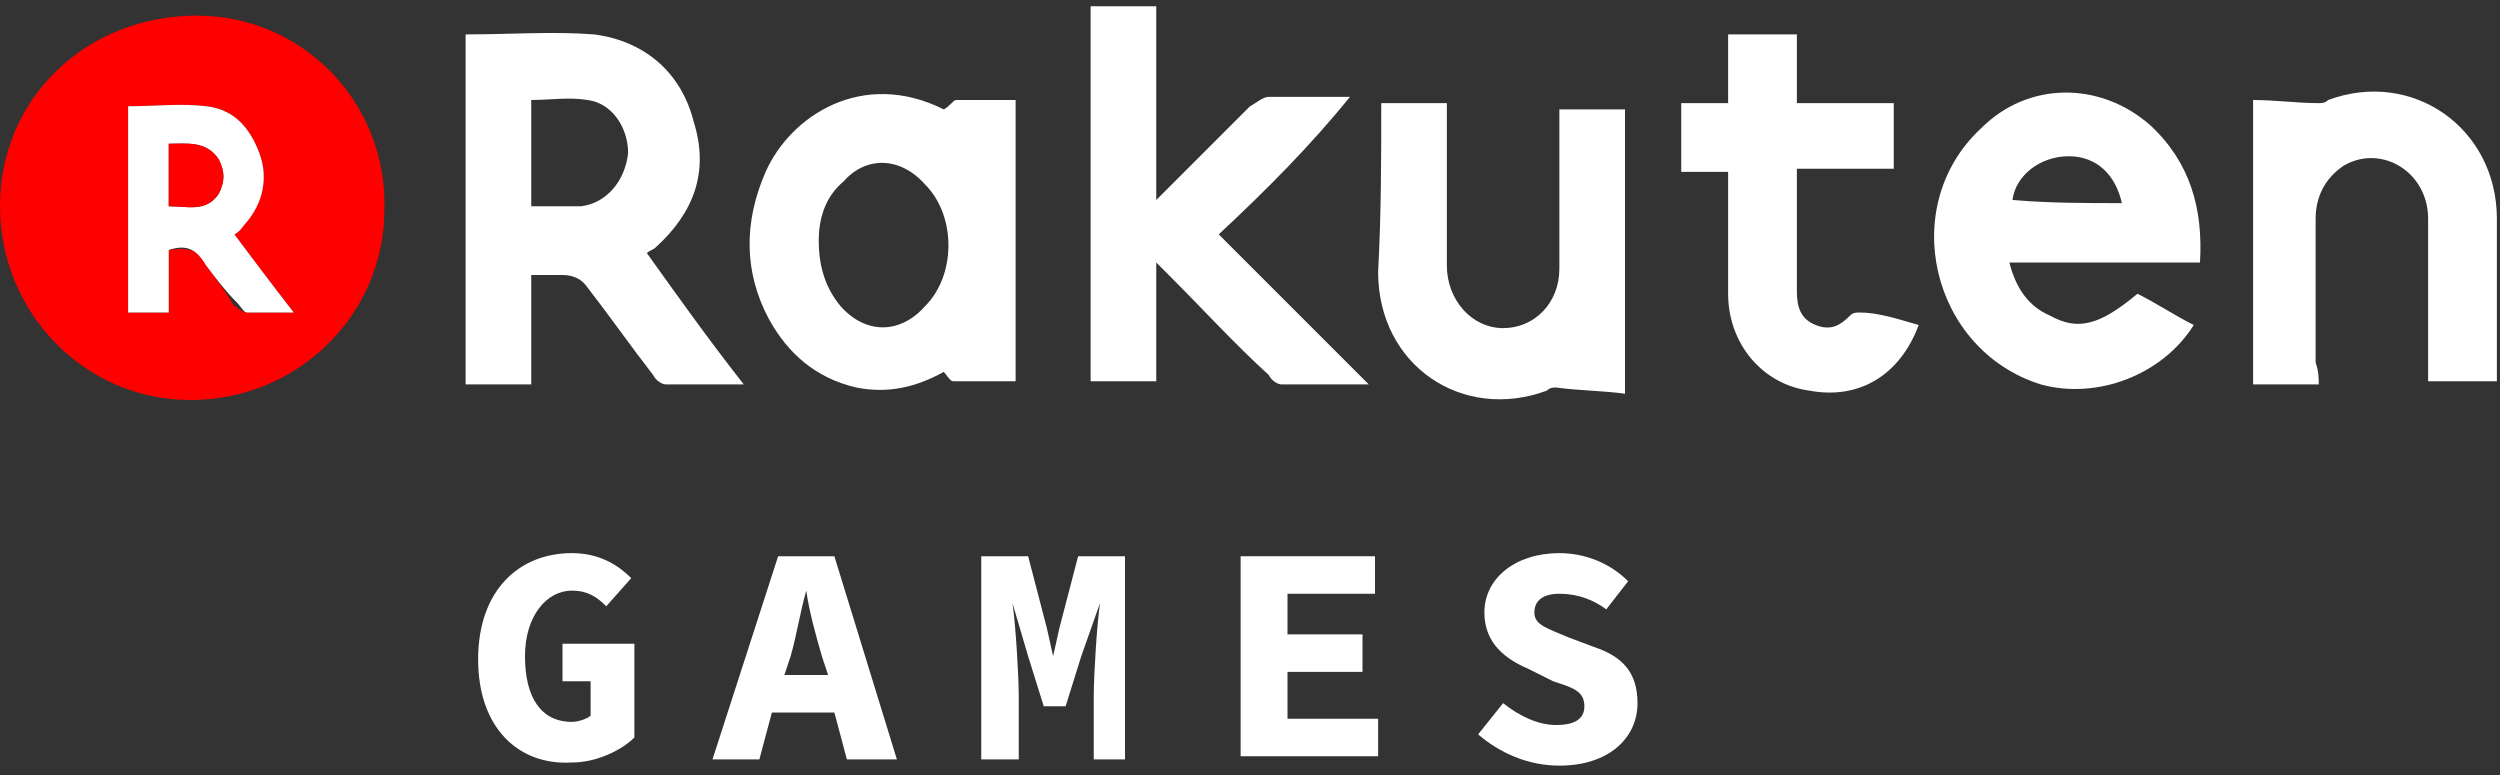 <svg xmlns="http://www.w3.org/2000/svg" x="0px" y="0px" width="80px" height="24.8px" viewBox="0 0 80 24.8"><rect x="0" y="0" width="80" height="24.8" fill="#333333" stroke="none"/> <g> <g> <path fill="#FFFFFF" d="M15.3,21.1c0-2.2,1.3-3.4,3-3.4c0.9,0,1.5,0.4,1.9,0.8l-0.8,0.9c-0.3-0.3-0.6-0.5-1.1-0.5 c-0.8,0-1.5,0.8-1.5,2.1c0,1.3,0.5,2.1,1.5,2.1c0.2,0,0.5-0.1,0.6-0.2v-1.1H18v-1.2h2.3v3c-0.4,0.4-1.2,0.8-2,0.8 C16.6,24.5,15.3,23.3,15.3,21.1z"/> <path fill="#FFFFFF" d="M24.9,17.8h1.8l2,6.5h-1.6l-0.4-1.5h-2l-0.4,1.5h-1.5L24.9,17.8z M25.1,21.6h1.4L26.3,21 c-0.2-0.7-0.4-1.4-0.5-2.1h0c-0.2,0.7-0.3,1.4-0.5,2.1L25.1,21.6z"/> <path fill="#FFFFFF" d="M31.4,17.8h1.5l0.6,2.3l0.2,0.9h0l0.2-0.9l0.6-2.3h1.5v6.5H35v-2c0-0.7,0.1-2.3,0.2-3h0L34.6,21l-0.5,1.6 h-0.7L32.9,21l-0.5-1.7h0c0.1,0.7,0.2,2.3,0.2,3v2h-1.2V17.8z"/> <path fill="#FFFFFF" d="M39.7,17.8H44v1.2h-2.8v1.3h2.4v1.2h-2.4v1.5h2.9v1.2h-4.4V17.8z"/> <path fill="#FFFFFF" d="M47.3,23.5l0.8-1c0.5,0.4,1.1,0.7,1.7,0.7c0.6,0,0.9-0.2,0.9-0.6c0-0.5-0.4-0.6-1-0.8l-0.8-0.4 c-0.7-0.3-1.4-0.8-1.4-1.8c0-1.1,1-1.9,2.4-1.9c0.8,0,1.6,0.3,2.2,0.9l-0.7,0.9c-0.4-0.3-0.9-0.5-1.5-0.5c-0.5,0-0.8,0.2-0.8,0.6 c0,0.4,0.4,0.5,1.1,0.8l0.8,0.3c0.9,0.3,1.4,0.8,1.4,1.8c0,1.1-0.9,2-2.5,2C48.9,24.5,48,24.1,47.3,23.5z"/> </g> <g> <path fill="#FF0000" d="M6.1,12.8C2.7,12.8,0,10,0,6.6c0-3.5,2.8-6.1,6.3-6.1c3.4,0,6.1,2.8,6,6.2C12.3,10.1,9.5,12.8,6.1,12.8z M4.1,3.4c0,2.2,0,4.4,0,6.6c0.4,0,0.8,0,1.3,0c0-0.7,0-1.3,0-2c0.6-0.1,1,0,1.2,0.5c0.3,0.4,0.6,0.8,0.9,1.3 C7.6,9.8,7.7,10,7.9,10c0.5,0,1,0,1.5,0C8.7,9.1,8.1,8.3,7.5,7.5c0.2-0.2,0.3-0.3,0.4-0.4c0.5-0.7,0.7-1.4,0.4-2.2 C8,4.1,7.5,3.5,6.6,3.4C5.8,3.3,5,3.4,4.1,3.4z"/> <path fill="#FFFFFF" d="M23.8,12.3c-0.9,0-1.7,0-2.5,0c-0.1,0-0.3-0.1-0.4-0.3c-0.7-0.9-1.4-1.9-2.1-2.8c-0.2-0.3-0.5-0.4-0.8-0.4 c-0.3,0-0.6,0-1,0c0,1.2,0,2.3,0,3.5c-0.7,0-1.4,0-2.1,0c0-3.7,0-7.5,0-11.2c0,0,0,0,0.1,0c1.3,0,2.7-0.1,4,0 c1.6,0.2,2.8,1.2,3.2,2.8c0.5,1.6,0,2.9-1.2,4c-0.1,0.1-0.2,0.1-0.3,0.2C21.7,9.5,22.7,10.9,23.8,12.3z M17,3.2c0,1.1,0,2.3,0,3.4 c0.6,0,1.1,0,1.6,0c0.8-0.1,1.4-0.8,1.5-1.7c0-0.8-0.5-1.6-1.3-1.7C18.2,3.1,17.6,3.2,17,3.2z"/> <path fill="#FFFFFF" d="M30.2,3.5c0.2-0.1,0.3-0.3,0.4-0.3c0.6,0,1.2,0,1.9,0c0,3,0,6,0,9c-0.7,0-1.3,0-2,0 c-0.1,0-0.2-0.2-0.3-0.3c-0.9,0.5-1.8,0.7-2.8,0.5c-1.3-0.3-2.2-1.1-2.8-2.2c-0.8-1.5-0.8-3.1-0.1-4.7C25.3,3.7,27.6,2.2,30.2,3.5 z M26.2,7.7c0,0.8,0.2,1.5,0.7,2.1c0.8,0.9,1.9,0.9,2.7,0c1-1,1-2.9,0-3.9C28.8,5,27.7,5,27,5.8C26.4,6.3,26.2,7,26.2,7.7z"/> <path fill="#FFFFFF" d="M39,7.5c1.6,1.6,3.2,3.2,4.8,4.8c-1,0-1.9,0-2.8,0c-0.1,0-0.3-0.1-0.4-0.3c-1.1-1-2.1-2.1-3.2-3.2 c-0.1-0.1-0.2-0.2-0.4-0.4c0,1.3,0,2.5,0,3.8c-0.7,0-1.4,0-2.1,0c0-4,0-8,0-12c0.7,0,1.4,0,2.1,0c0,2,0,4.1,0,6.2 c0.2-0.2,0.3-0.3,0.4-0.4c0.9-0.9,1.7-1.7,2.6-2.6c0.2-0.1,0.4-0.3,0.6-0.3c0.9,0,1.7,0,2.6,0C41.9,4.7,40.5,6.1,39,7.5z"/> <path fill="#FFFFFF" d="M70.4,8.4c-2,0-4,0-6.1,0c0.2,0.8,0.6,1.4,1.3,1.7c0.9,0.5,1.6,0.3,2.8-0.7c0.6,0.3,1.2,0.7,1.8,1 c-1,1.6-3.1,2.4-4.9,1.9c-3.5-1.1-4.6-5.7-1.9-8.2c1.5-1.5,3.8-1.5,5.4-0.1C70.1,5.2,70.5,6.7,70.4,8.4z M67.9,6.5 C67.7,5.6,67.1,5,66.2,5c-0.9,0-1.7,0.6-1.8,1.4C65.6,6.5,66.7,6.5,67.9,6.5z"/> <path fill="#FFFFFF" d="M74.2,12.3c-0.7,0-1.4,0-2.1,0c0-3,0-6,0-9.1c0.7,0,1.4,0.1,2.1,0.1c0.1,0,0.2,0,0.3-0.1 c2.7-1,5.4,0.9,5.4,3.8c0,1.6,0,3.2,0,4.8c0,0.1,0,0.3,0,0.4c-0.7,0-1.4,0-2.2,0c0-0.2,0-0.4,0-0.5c0-1.6,0-3.1,0-4.7 c0-1.5-1.5-2.4-2.7-1.7c-0.6,0.4-0.9,1-0.9,1.7c0,1.5,0,3.1,0,4.6C74.2,11.9,74.2,12.1,74.2,12.3z"/> <path fill="#FFFFFF" d="M44.2,3.3c0.7,0,1.4,0,2.1,0c0,0.2,0,0.3,0,0.5c0,1.6,0,3.1,0,4.7c0,1.1,0.8,2,1.8,2c1,0,1.8-0.8,1.8-1.9 c0-1.5,0-3.1,0-4.6c0-0.2,0-0.3,0-0.5c0.7,0,1.4,0,2.1,0c0,3,0,6,0,9.1c-0.7-0.1-1.5-0.1-2.2-0.2c-0.1,0-0.2,0-0.3,0.1 c-2.7,1-5.4-0.8-5.4-3.8C44.2,6.8,44.2,5.1,44.2,3.3z"/> <path fill="#FFFFFF" d="M61.4,10.4c-0.6,1.6-1.9,2.4-3.5,2.1c-1.5-0.2-2.6-1.5-2.6-3.1c0-1.1,0-2.3,0-3.4c0-0.2,0-0.3,0-0.5 c-0.5,0-1,0-1.5,0c0-0.7,0-1.4,0-2.2c0.5,0,1,0,1.5,0c0-0.8,0-1.5,0-2.2c0.7,0,1.4,0,2.2,0c0,0.7,0,1.4,0,2.2c1.1,0,2.1,0,3.1,0 c0,0.7,0,1.4,0,2.1c-1,0-2,0-3.1,0c0,0.3,0,0.5,0,0.8c0,1,0,2.1,0,3.1c0,0.5,0.1,0.9,0.6,1.1c0.5,0.2,0.8,0,1.1-0.3 c0.1-0.1,0.2-0.1,0.3-0.1C60.1,10,60.7,10.2,61.4,10.4z"/> <path fill="#FFFFFF" d="M4.1,3.4c0.9,0,1.7-0.1,2.5,0C7.5,3.5,8,4.1,8.3,4.9c0.3,0.8,0.1,1.6-0.4,2.2C7.8,7.2,7.7,7.4,7.5,7.5 C8.1,8.3,8.7,9.1,9.4,10c-0.6,0-1,0-1.5,0c-0.1,0-0.2-0.2-0.3-0.3C7.2,9.3,6.9,8.9,6.6,8.5C6.3,8,6,7.8,5.4,8c0,0.6,0,1.3,0,2 c-0.5,0-0.9,0-1.3,0C4.1,7.8,4.1,5.6,4.1,3.4z M5.4,4.6c0,0.7,0,1.3,0,2C6,6.6,6.6,6.8,7,6.2c0.2-0.4,0.2-0.7,0-1.1 C6.6,4.5,6,4.6,5.4,4.6z"/> <path fill="#FF0000" d="M5.4,4.6C6,4.6,6.6,4.5,7,5.1c0.2,0.4,0.2,0.7,0,1.1C6.6,6.8,6,6.6,5.4,6.6C5.4,6,5.4,5.3,5.4,4.6z"/> </g> </g> </svg> 